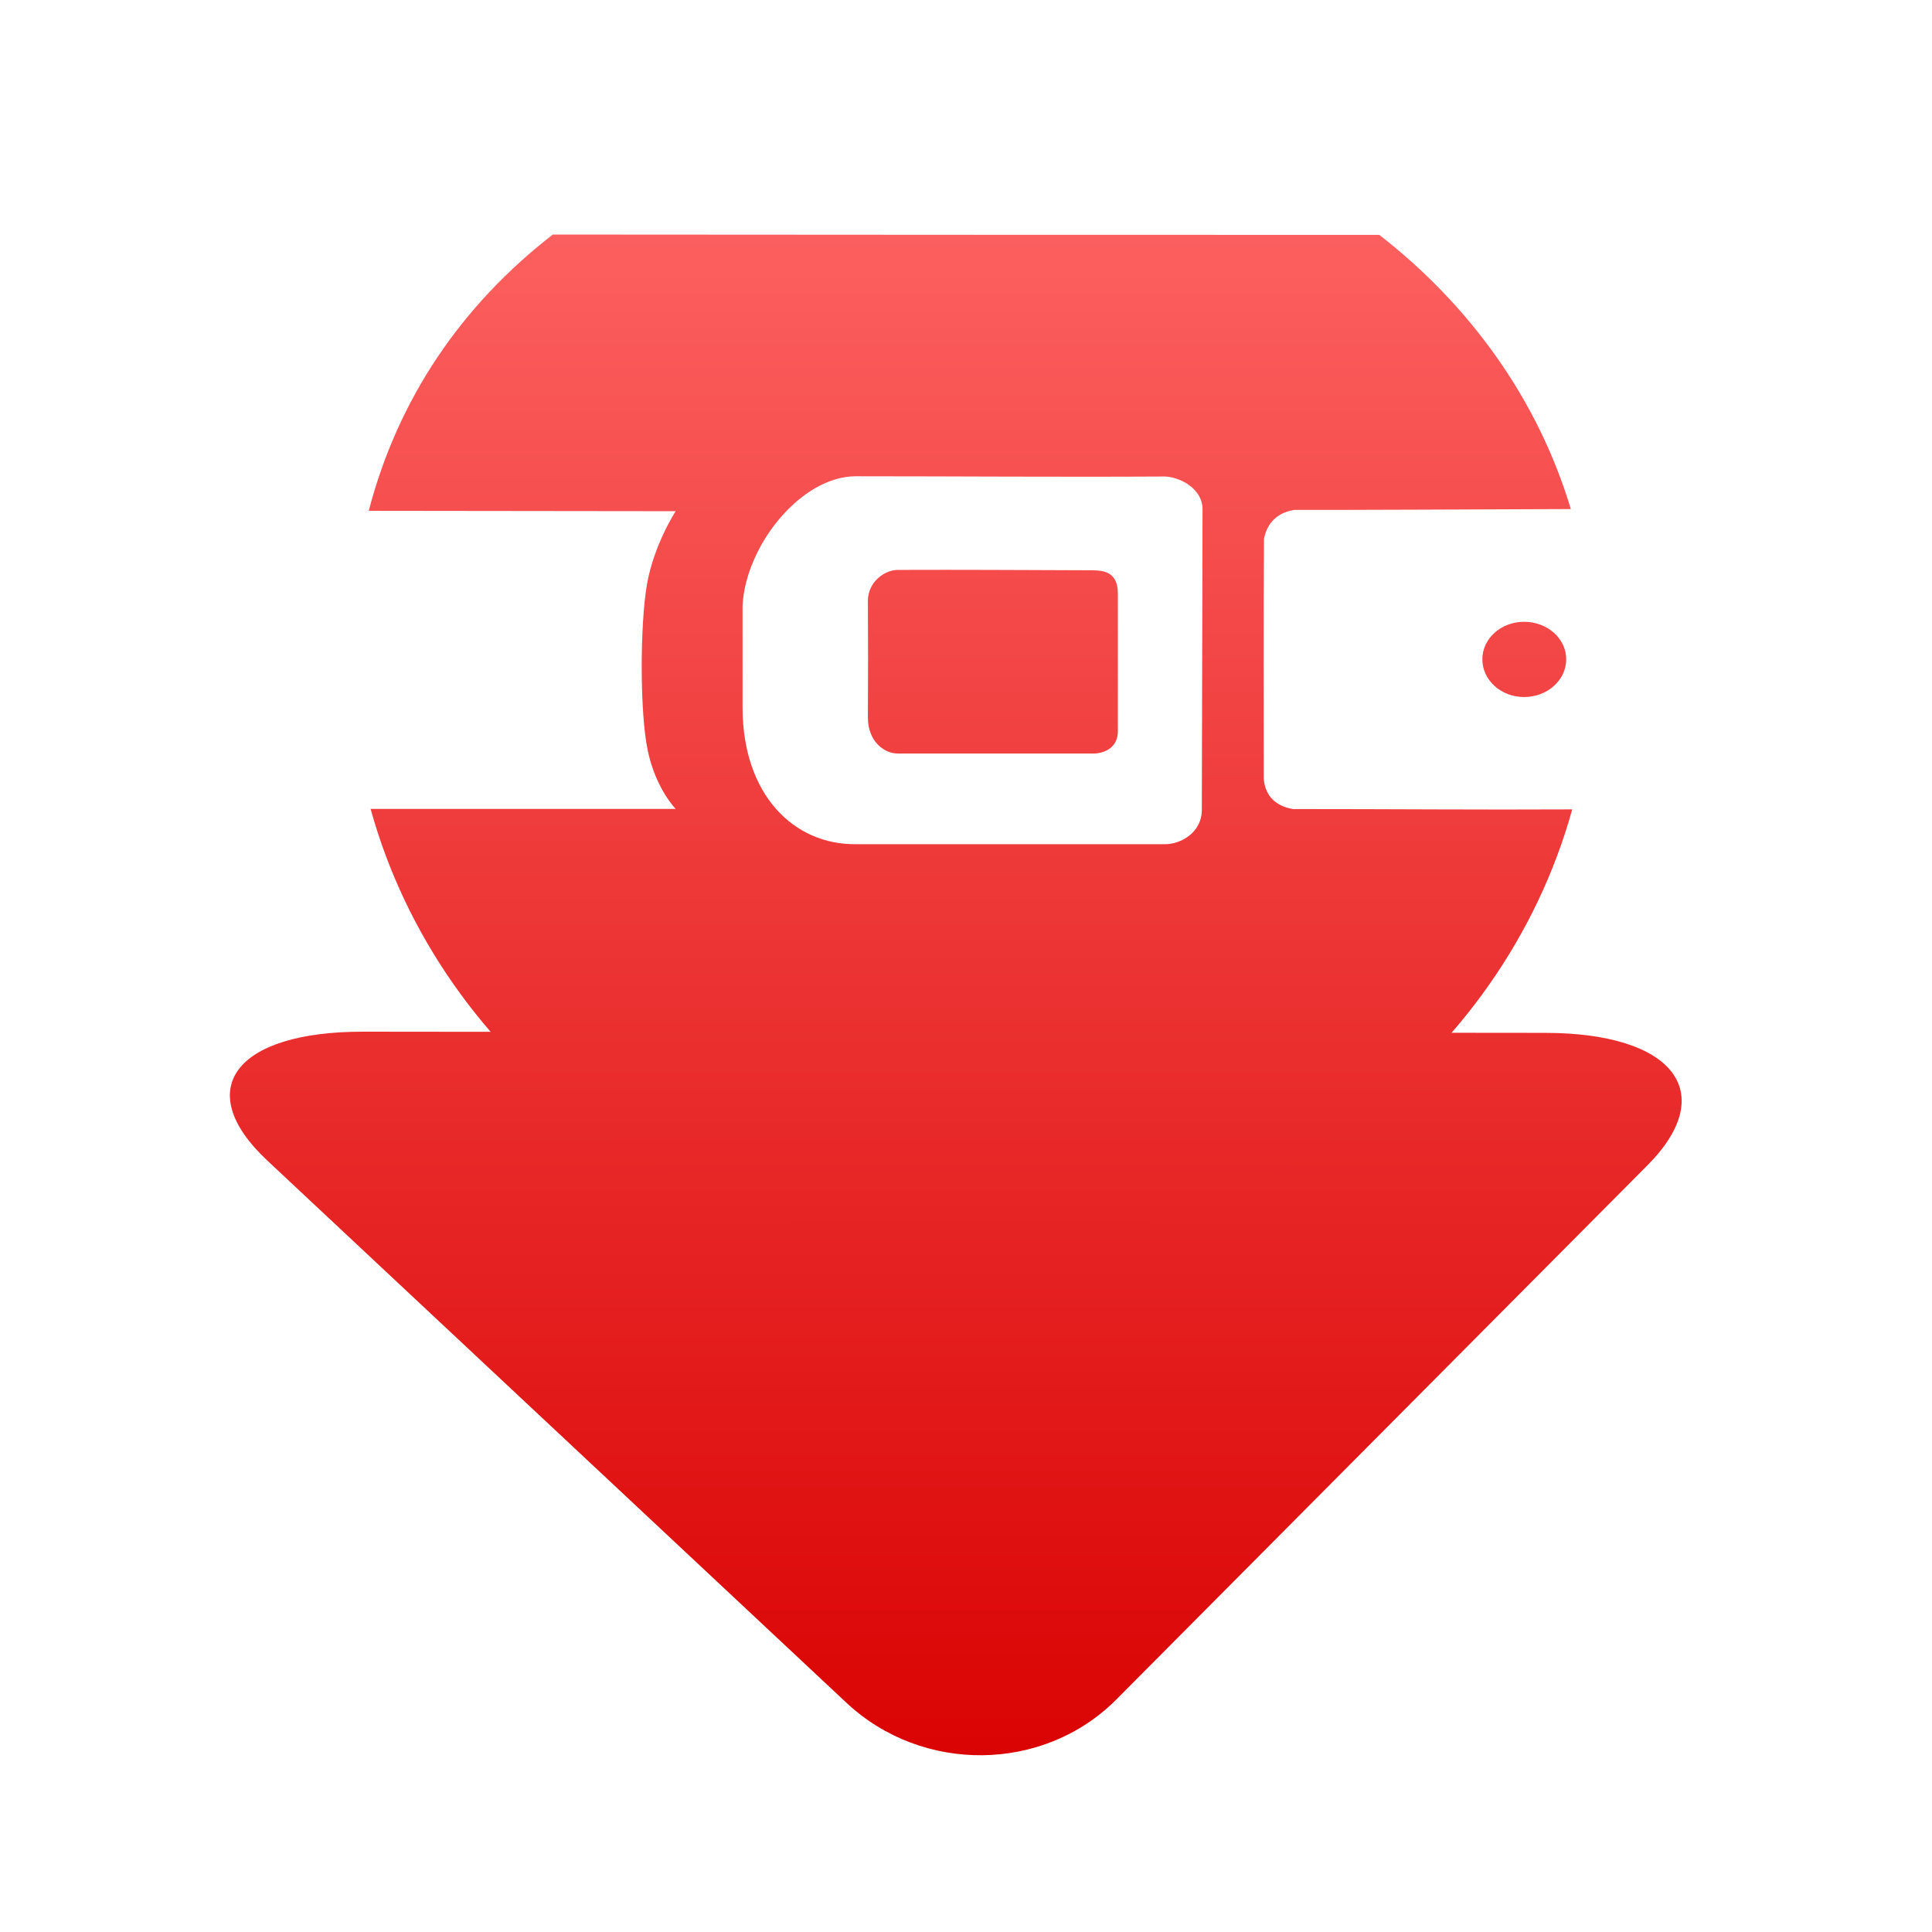 <svg xmlns="http://www.w3.org/2000/svg" xmlns:xlink="http://www.w3.org/1999/xlink" width="64" height="64" viewBox="0 0 64 64" version="1.1">
<defs> <linearGradient id="linear0" gradientUnits="userSpaceOnUse" x1="0" y1="0" x2="0" y2="1" gradientTransform="matrix(55.992,0,0,56,4.004,4)"> <stop offset="0" style="stop-color:#ff6666;stop-opacity:1;"/> <stop offset="1" style="stop-color:#d90000;stop-opacity:1;"/> </linearGradient> </defs>
<g id="surface1">
<path style=" stroke:none;fill-rule:nonzero;fill:url(#linear0);fill-opacity:1;" d="M 23.855 34.188 L 39.359 34.203 L 51.176 34.215 C 55.441 34.215 56.969 36.195 54.574 38.602 L 36.973 56.305 C 34.57 58.715 30.559 58.766 28.039 56.406 L 8.855 38.445 C 6.34 36.094 7.777 34.168 12.039 34.176 Z M 23.855 34.188 "/>
<path style=" stroke:none;fill-rule:nonzero;fill:url(#linear0);fill-opacity:1;" d="M 18.312 7.77 C 15.27 10.129 13.18 13.223 12.215 16.922 L 22.383 16.934 C 22.383 16.934 21.668 18.02 21.43 19.363 C 21.199 20.715 21.191 23.621 21.461 24.879 C 21.727 26.129 22.383 26.797 22.383 26.797 L 12.277 26.797 C 14.594 35.164 22.629 41.34 32.18 41.34 C 41.734 41.34 49.762 35.172 52.082 26.812 C 49.008 26.828 46.141 26.801 42.828 26.801 C 42.453 26.734 41.926 26.527 41.863 25.801 C 41.863 23.344 41.852 20.301 41.871 17.848 C 42.004 17.164 42.504 16.945 42.887 16.891 C 43.879 16.898 50.234 16.871 52.035 16.863 C 50.945 13.227 48.684 10.105 45.691 7.781 C 36.195 7.781 28.082 7.777 18.312 7.77 Z M 28.348 15.777 C 31.699 15.777 35.02 15.805 38.598 15.785 C 39.07 15.805 39.836 16.168 39.836 16.875 L 39.812 26.828 C 39.812 27.586 39.109 27.965 38.598 27.965 C 35.266 27.965 31.688 27.965 28.348 27.965 C 26.285 27.984 24.605 26.32 24.598 23.445 L 24.598 20.066 C 24.695 18.074 26.535 15.777 28.348 15.777 Z M 28.348 15.777 "/>
<path style=" stroke:none;fill-rule:nonzero;fill:url(#linear0);fill-opacity:1;" d="M 51.883 21.84 C 51.883 22.531 51.258 23.09 50.488 23.09 C 49.723 23.09 49.105 22.531 49.105 21.84 C 49.105 21.152 49.723 20.598 50.488 20.598 C 51.258 20.598 51.883 21.152 51.883 21.84 Z M 51.883 21.84 "/>
<path style=" stroke:none;fill-rule:nonzero;fill:url(#linear0);fill-opacity:1;" d="M 28.75 19.906 C 28.75 19.273 29.309 18.879 29.738 18.879 C 31.801 18.871 33.957 18.883 36.043 18.891 C 36.465 18.891 37.031 18.871 37.031 19.664 L 37.031 24.211 C 37.031 24.969 36.242 24.961 36.242 24.961 C 35.469 24.961 31.68 24.961 29.738 24.961 C 29.289 24.961 28.75 24.562 28.75 23.766 C 28.758 22.289 28.758 21.332 28.75 19.906 Z M 28.75 19.906 "/>
</g>
</svg>
